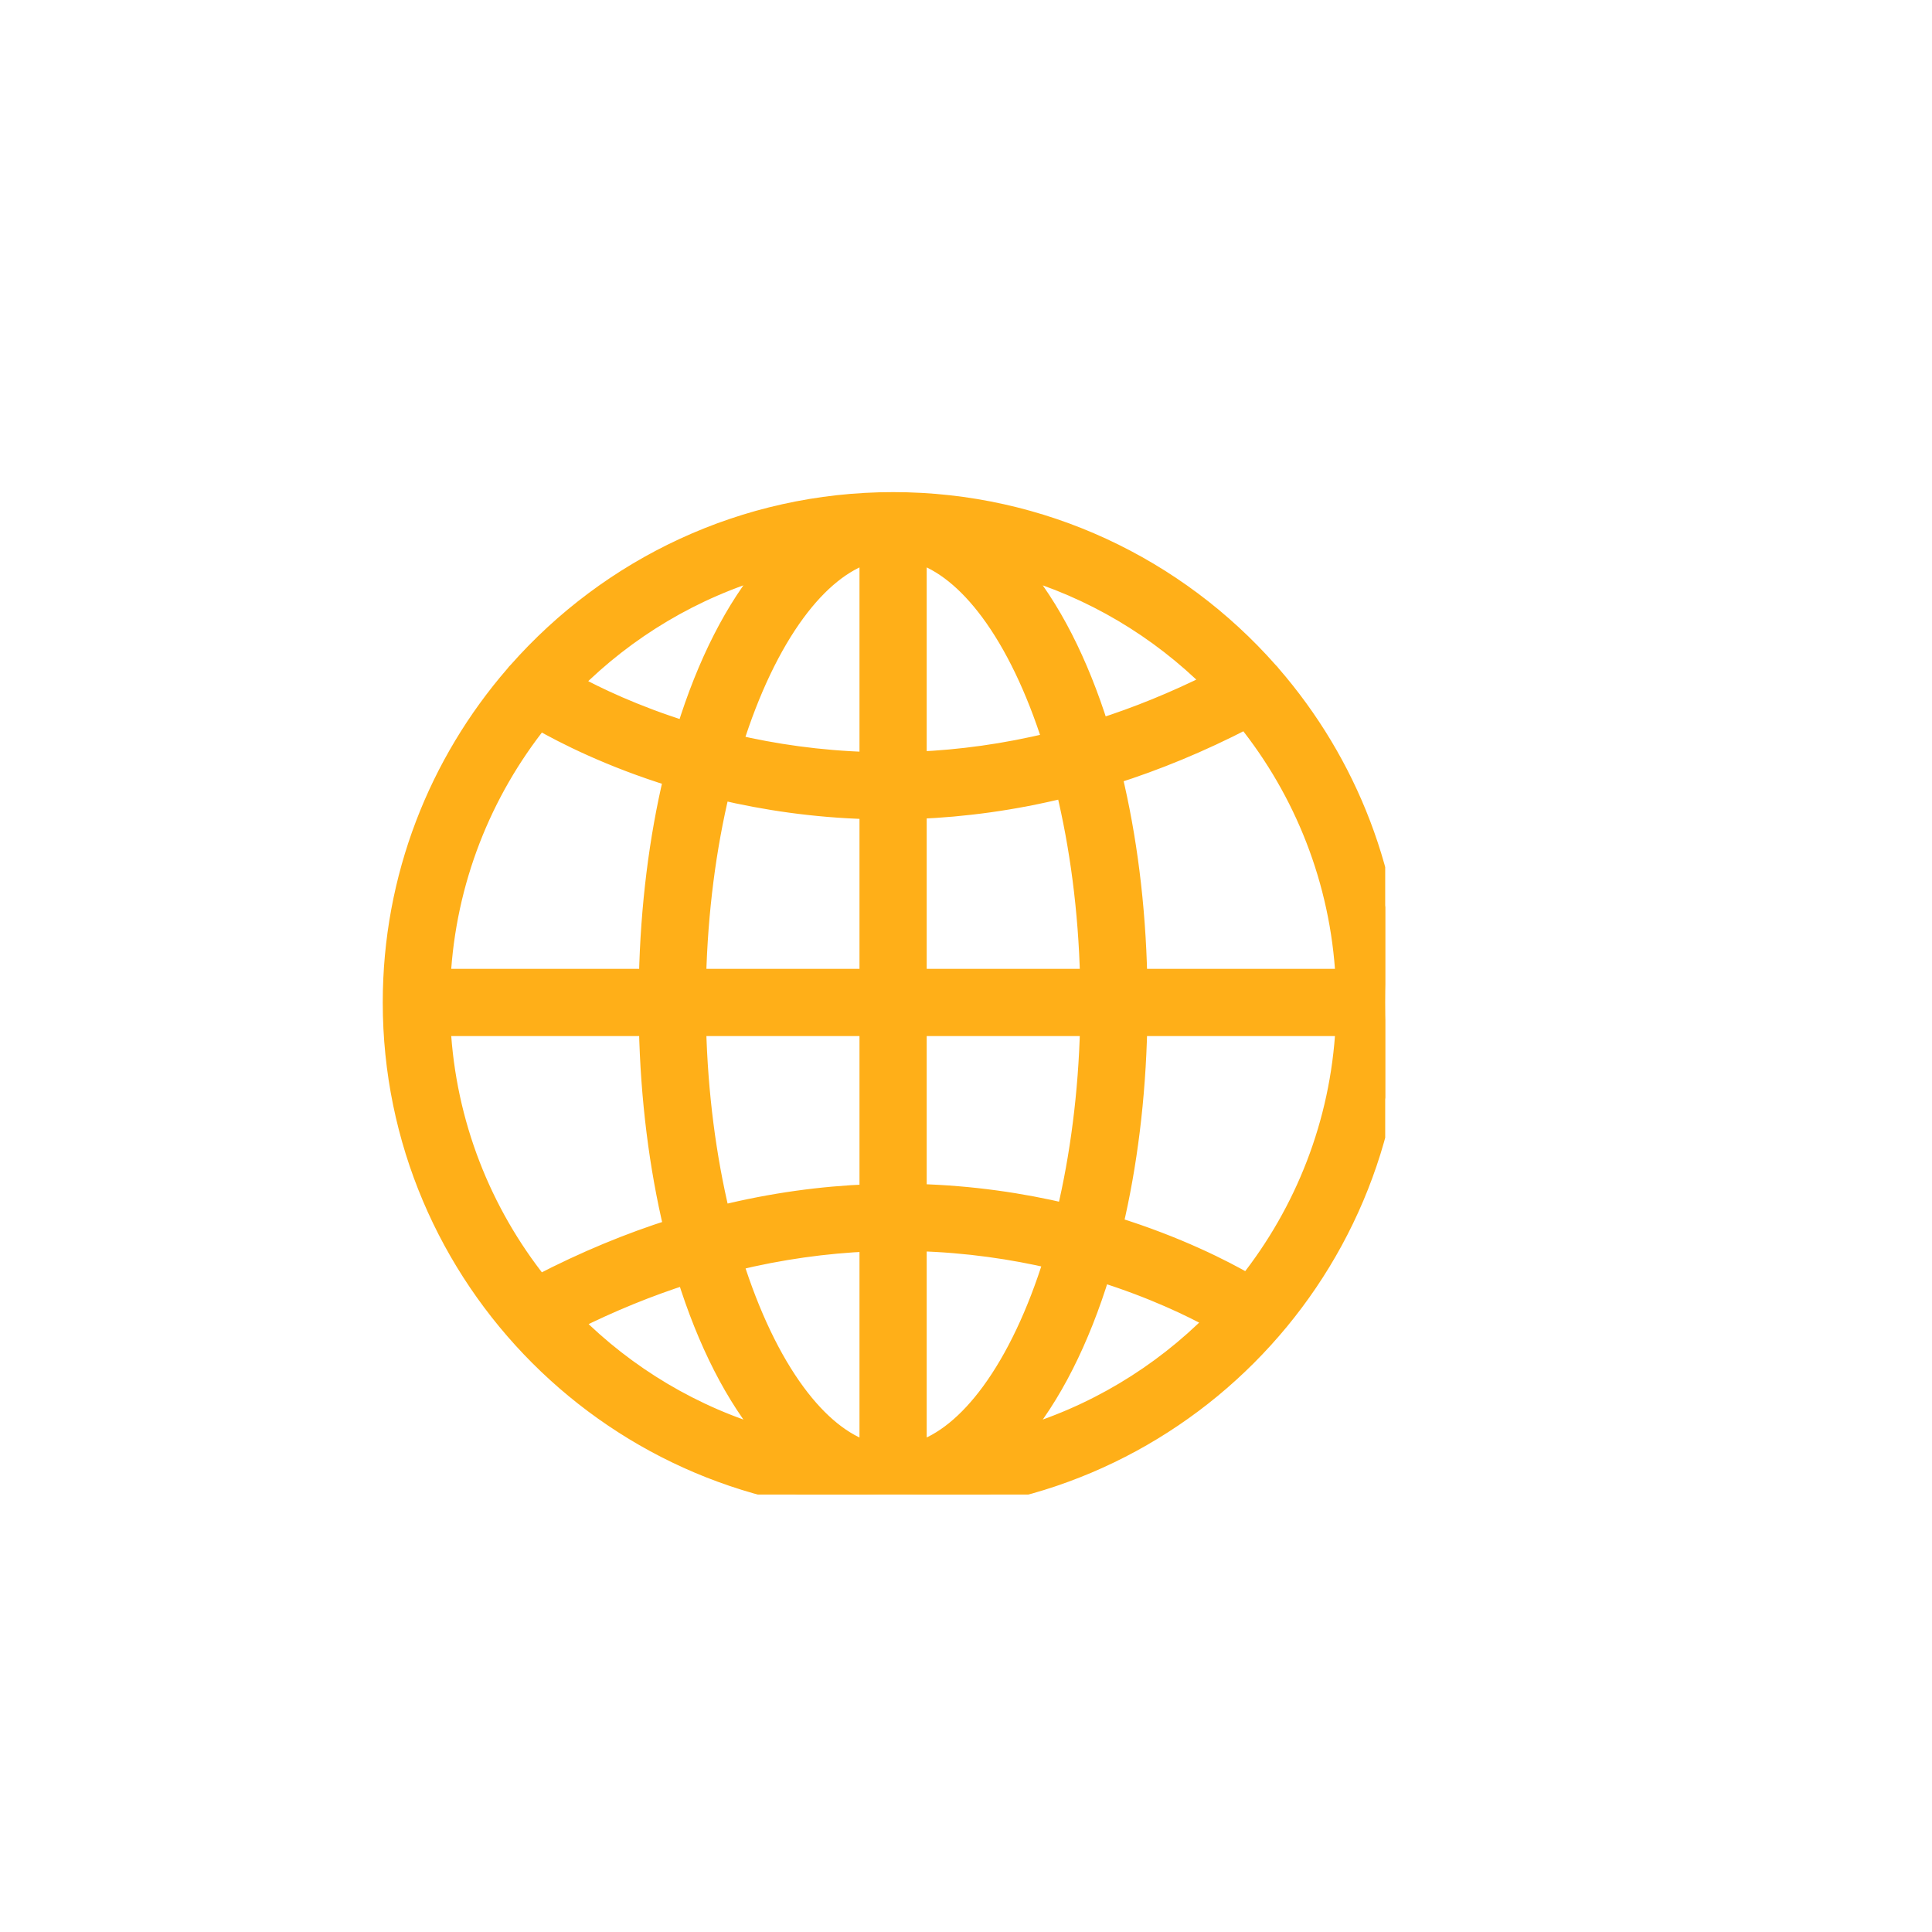 <svg width="53" height="53" viewBox="0 0 53 53" fill="none" xmlns="http://www.w3.org/2000/svg">
<g clip-path="url(#clip0_143_972)">
<path d="M10.75 27.5C10.75 35.082 16.918 41.25 24.5 41.25C32.082 41.25 38.25 35.082 38.25 27.5C38.25 24.061 36.981 20.914 34.888 18.5C34.865 18.469 34.839 18.438 34.808 18.409C32.287 15.554 28.601 13.75 24.5 13.75C20.402 13.75 16.716 15.552 14.196 18.405C14.165 18.434 14.134 18.468 14.107 18.507C12.016 20.92 10.75 24.065 10.75 27.5ZM23.828 34.082V39.802C23.14 39.587 22.465 39.043 21.845 38.202C21.177 37.297 20.59 36.07 20.132 34.615C21.427 34.297 22.664 34.133 23.828 34.082ZM25.172 34.073C26.54 34.112 27.787 34.3 28.886 34.557C28.429 36.028 27.839 37.268 27.168 38.183C26.544 39.034 25.865 39.585 25.172 39.801V34.073ZM33.315 36.222C31.838 37.714 29.986 38.834 27.915 39.428C28.858 38.324 29.64 36.77 30.207 34.918C31.619 35.36 32.685 35.877 33.315 36.222ZM21.085 39.428C19.03 38.839 17.19 37.731 15.719 36.256C16.777 35.725 17.811 35.309 18.814 34.988C19.38 36.809 20.154 38.337 21.085 39.428ZM18.459 33.69C17.272 34.066 16.048 34.568 14.795 35.219C13.235 33.263 12.254 30.827 12.112 28.172H17.777C17.821 30.159 18.061 32.025 18.459 33.69ZM36.888 28.172C36.747 30.816 35.773 33.242 34.225 35.194C33.571 34.817 32.302 34.164 30.556 33.623C30.945 31.976 31.179 30.133 31.223 28.172H36.888ZM19.774 33.319C19.399 31.76 19.167 30.012 19.121 28.172H23.828V32.738C22.552 32.789 21.195 32.967 19.774 33.319ZM29.879 28.172C29.833 29.991 29.606 31.719 29.239 33.264C28.038 32.979 26.671 32.771 25.172 32.73V28.172H29.879ZM34.178 19.746C35.754 21.708 36.745 24.157 36.888 26.828H31.223C31.178 24.823 30.934 22.941 30.529 21.265C31.711 20.891 32.93 20.393 34.178 19.746ZM29.215 21.635C29.596 23.206 29.833 24.97 29.879 26.828H25.172V22.214C26.445 22.163 27.799 21.985 29.215 21.635ZM23.828 26.828H19.121C19.167 24.992 19.398 23.247 19.772 21.691C20.97 21.974 22.333 22.181 23.828 22.222V26.828ZM17.777 26.828H12.112C12.254 24.17 13.238 21.731 14.801 19.773C15.464 20.153 16.727 20.798 18.454 21.332C18.059 22.991 17.821 24.85 17.777 26.828ZM23.828 15.198V20.879C22.466 20.839 21.223 20.653 20.128 20.397C20.585 18.939 21.173 17.71 21.841 16.803C22.463 15.959 23.139 15.414 23.828 15.198ZM25.172 15.198C25.856 15.412 26.527 15.952 27.145 16.785C27.81 17.682 28.395 18.897 28.853 20.34C27.563 20.656 26.331 20.818 25.172 20.869V15.198ZM21.085 15.572C20.149 16.668 19.372 18.205 18.806 20.038C17.411 19.603 16.352 19.093 15.716 18.747C17.188 17.27 19.028 16.162 21.085 15.572ZM27.915 15.572C29.955 16.157 31.782 17.252 33.248 18.712C32.196 19.237 31.169 19.65 30.171 19.968C29.607 18.166 28.838 16.654 27.915 15.572Z" fill="#FFAF18" stroke="#FFAF18" stroke-width="0.5"/>
</g>
<defs>
<clipPath id="clip0_143_972">
<rect width="29" height="29" fill="white" transform="translate(9 12)"/>
</clipPath>
</defs>
</svg>
